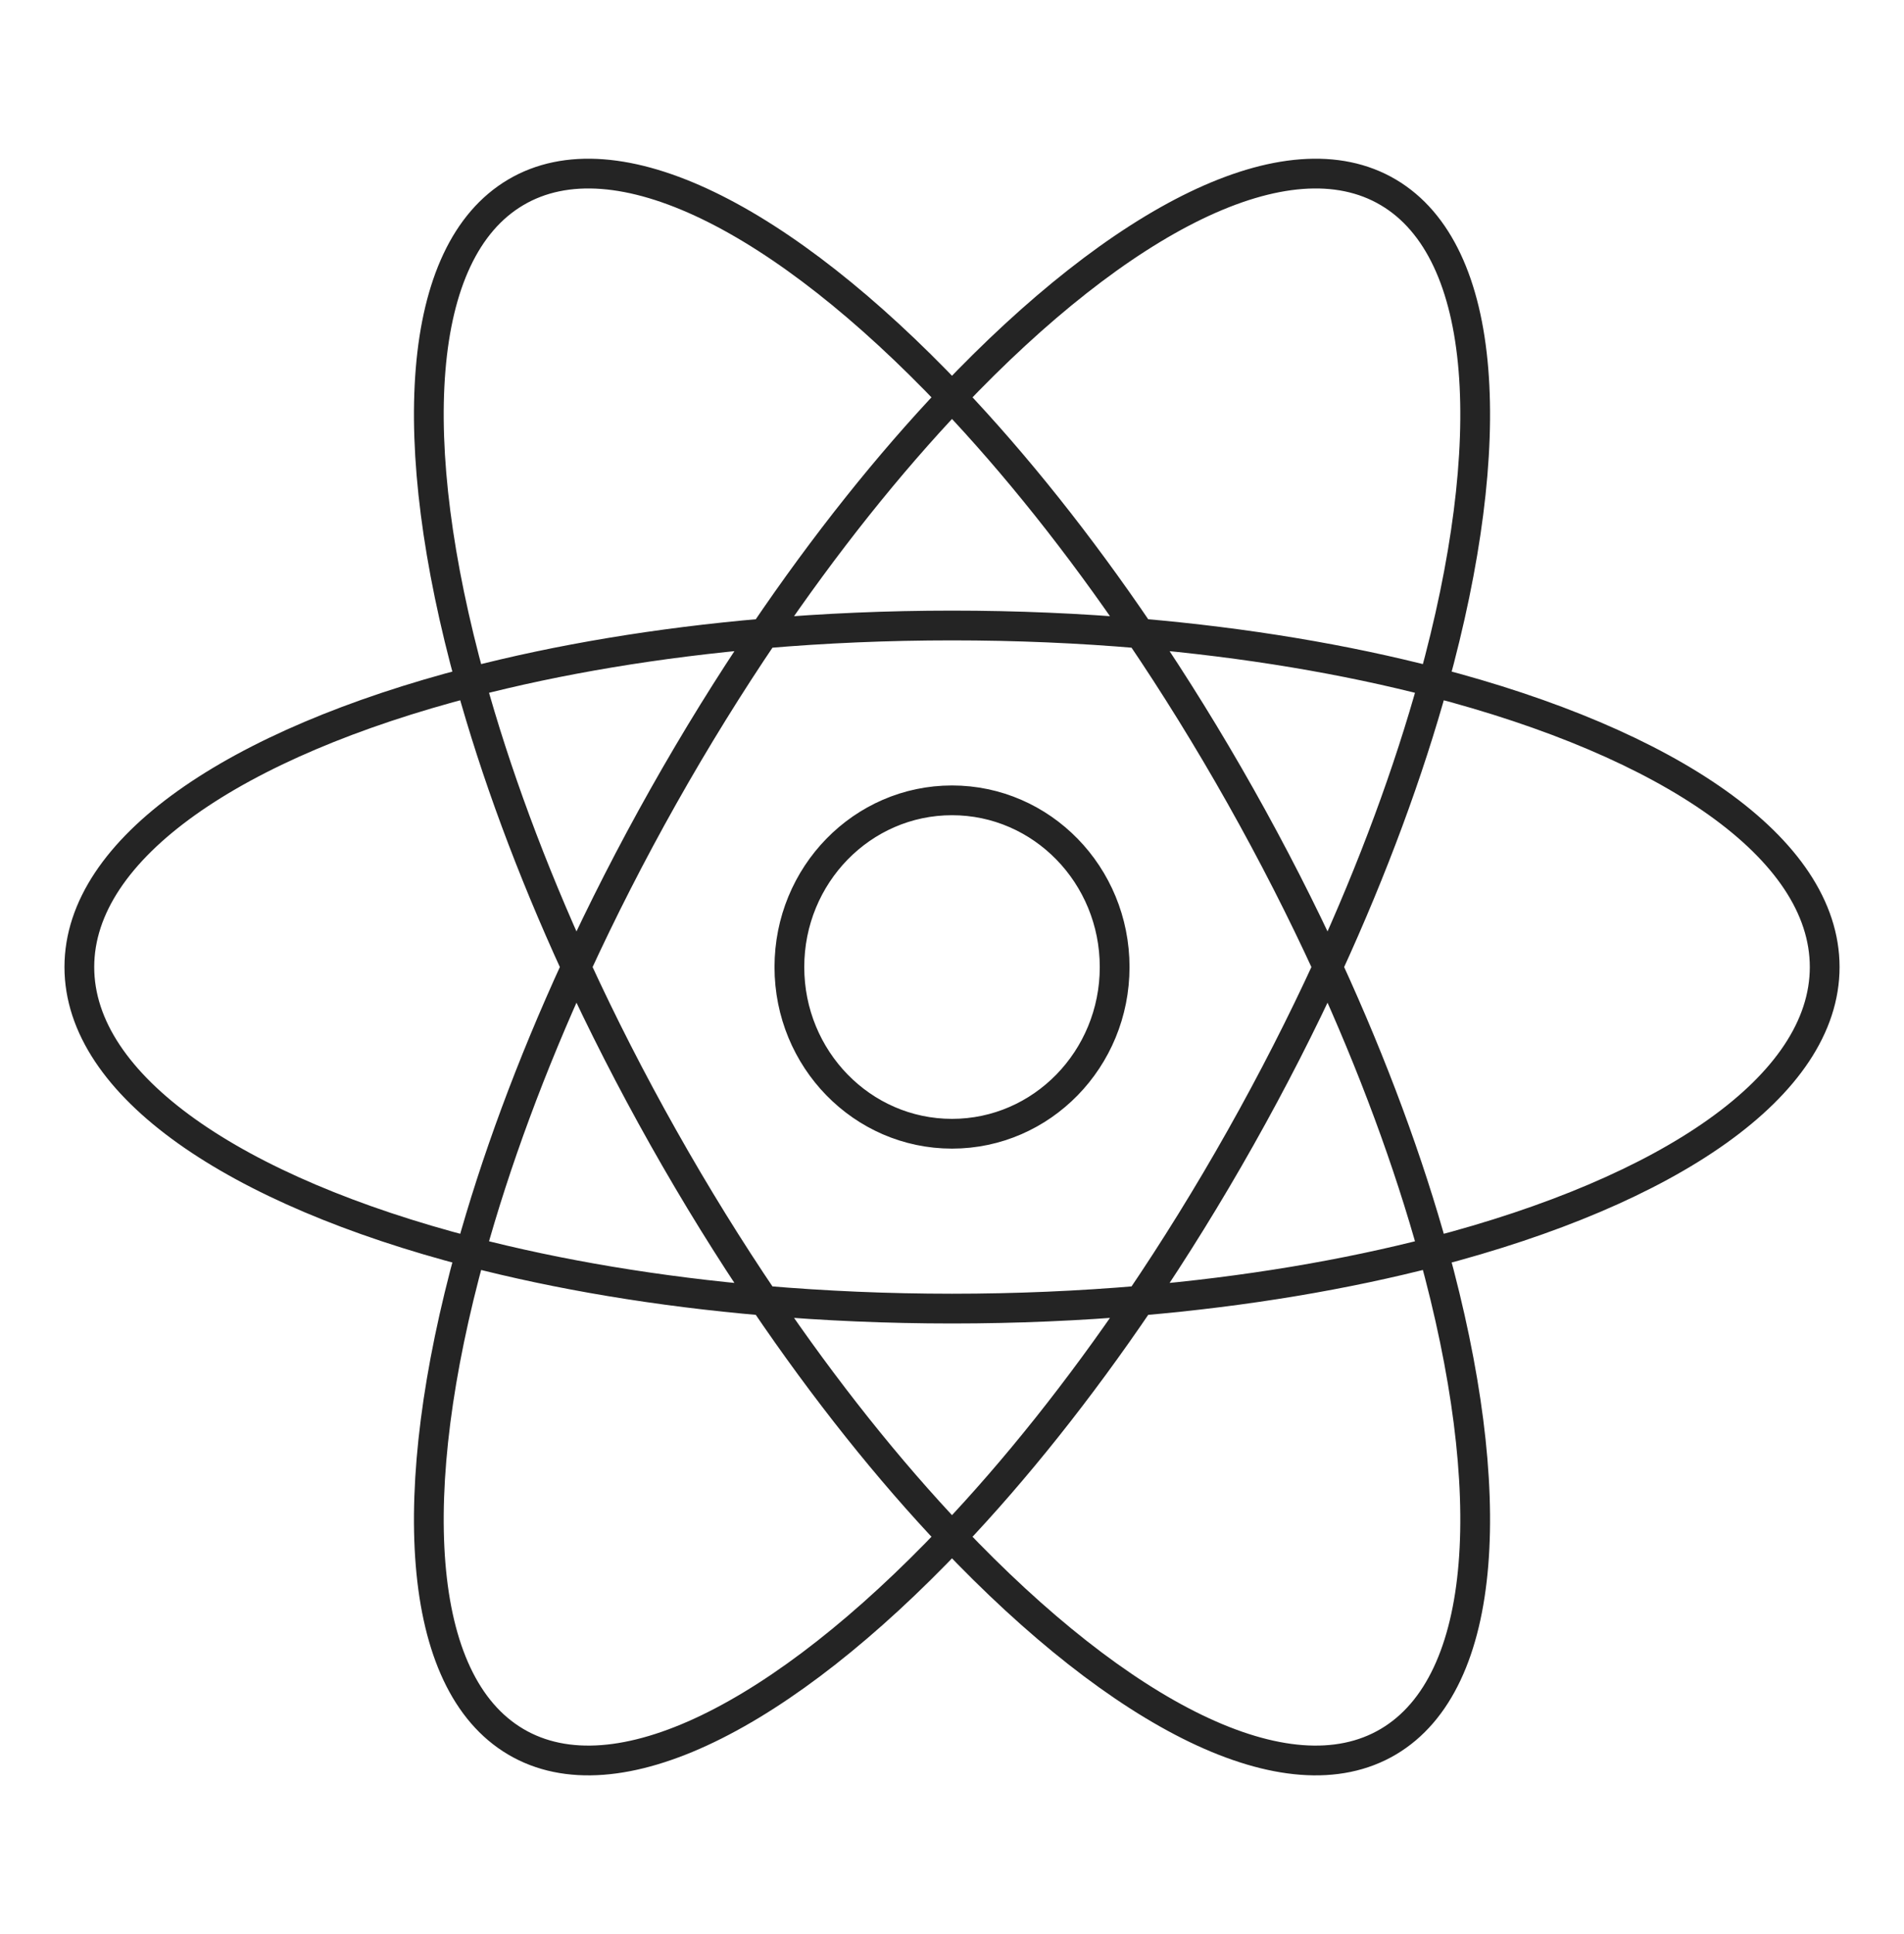 <svg width="64" height="65" viewBox="0 0 64 65" fill="none" xmlns="http://www.w3.org/2000/svg">
<path d="M15.818 42.076C16.648 39.068 17.839 35.829 19.368 32.501M15.818 42.076C13.592 50.138 13.954 56.537 17.334 58.536C20.713 60.536 26.301 57.658 32 51.652M15.818 42.076C7.893 40.021 2.667 36.5 2.667 32.501C2.667 28.502 7.893 24.98 15.818 22.925M15.818 42.076C18.775 42.843 22.107 43.406 25.684 43.713M19.368 32.501C17.839 29.172 16.648 25.933 15.818 22.925M19.368 32.501C20.238 34.394 21.217 36.316 22.301 38.24C23.385 40.165 24.52 41.995 25.684 43.713M19.368 32.501C20.238 30.608 21.217 28.686 22.301 26.761C23.385 24.837 24.52 23.007 25.684 21.289M15.818 22.925C13.592 14.863 13.954 8.464 17.334 6.465C20.713 4.465 26.301 7.343 32 13.35M15.818 22.925C18.775 22.158 22.107 21.596 25.684 21.289M32 13.35C29.874 15.591 27.732 18.267 25.684 21.289M32 13.35C37.699 7.343 43.288 4.465 46.667 6.465C50.046 8.464 50.409 14.863 48.183 22.925M32 13.35C34.127 15.591 36.268 18.267 38.316 21.289M25.684 21.289C27.719 21.114 29.832 21.022 32 21.022C34.169 21.022 36.282 21.114 38.316 21.289M38.316 21.289C41.893 21.596 45.226 22.158 48.183 22.925M38.316 21.289C39.481 23.007 40.616 24.837 41.7 26.761C42.784 28.686 43.763 30.608 44.632 32.501M48.183 22.925C56.108 24.98 61.334 28.502 61.334 32.501C61.334 36.5 56.108 40.021 48.183 42.076M48.183 22.925C47.352 25.933 46.161 29.172 44.632 32.501M48.183 42.076C47.352 39.068 46.161 35.829 44.632 32.501M48.183 42.076C50.409 50.138 50.046 56.537 46.667 58.536C43.288 60.536 37.699 57.658 32 51.652M48.183 42.076C45.226 42.843 41.893 43.406 38.316 43.713M44.632 32.501C43.763 34.394 42.784 36.316 41.7 38.24C40.616 40.165 39.481 41.995 38.316 43.713M38.316 43.713C36.268 46.734 34.127 49.411 32 51.652M38.316 43.713C36.282 43.887 34.169 43.98 32 43.98C29.832 43.98 27.719 43.887 25.684 43.713M32 51.652C29.874 49.411 27.732 46.734 25.684 43.713M37.467 32.501C37.467 35.595 35.02 38.103 32 38.103C28.981 38.103 26.534 35.595 26.534 32.501C26.534 29.406 28.981 26.898 32 26.898C35.02 26.898 37.467 29.406 37.467 32.501Z" stroke="#242424" strokeOpacity="0.7" strokeWidth="2.667"/>
</svg>
